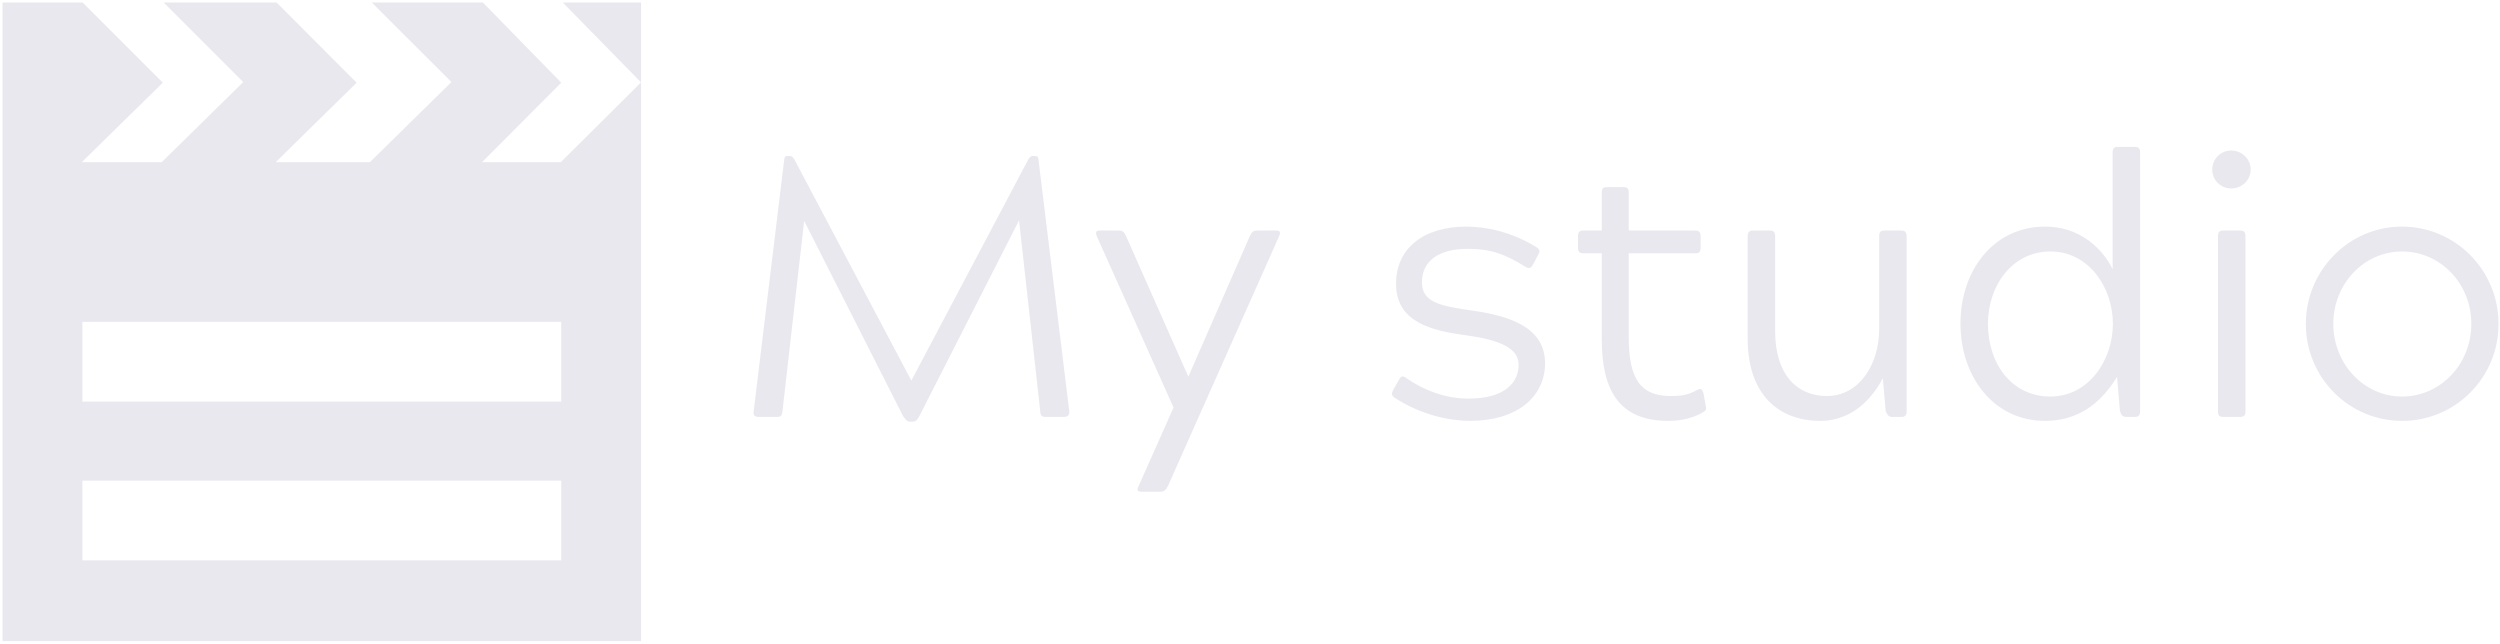 <svg data-v-d3f97b9e="" xmlns="http://www.w3.org/2000/svg" viewBox="0 0 435 112"><!----><!----><!----><g data-v-d3f97b9e="" id="fdd0bc6f-6de0-4169-9be7-3677e38a6909" fill="#E8E8EE" transform="matrix(4.549,0,0,4.549,126.866,12.364)"><path d="M11.09 5.71L11.90 13.01C11.91 13.17 11.96 13.23 12.11 13.23L12.80 13.23C12.96 13.23 13.02 13.16 13.01 13.01L11.83 3.37C11.82 3.28 11.80 3.25 11.70 3.25L11.62 3.25C11.56 3.25 11.52 3.26 11.45 3.37L6.97 11.84L2.49 3.37C2.42 3.26 2.38 3.25 2.32 3.25L2.24 3.25C2.14 3.25 2.13 3.28 2.11 3.37L0.94 13.01C0.91 13.16 0.98 13.23 1.13 13.23L1.82 13.23C1.99 13.23 2.02 13.17 2.04 13.01L2.87 5.73L6.65 13.19C6.75 13.33 6.80 13.41 6.92 13.41L7.03 13.41C7.14 13.41 7.21 13.33 7.28 13.19ZM17.57 11.68L17.56 11.68L15.19 6.33C15.11 6.15 15.05 6.10 14.91 6.10L14.18 6.10C14.03 6.10 14 6.16 14.07 6.33L17.00 12.87L15.67 15.86C15.58 16.03 15.62 16.09 15.78 16.09L16.49 16.09C16.63 16.09 16.70 16.04 16.79 15.86L21.03 6.33C21.11 6.16 21.07 6.10 20.92 6.10L20.20 6.10C20.06 6.10 19.99 6.15 19.91 6.33ZM28.28 12.53C27.36 12.53 26.53 12.18 25.91 11.75C25.75 11.62 25.68 11.69 25.61 11.83L25.41 12.18C25.33 12.33 25.33 12.40 25.45 12.49C26.49 13.17 27.59 13.38 28.34 13.38C30.14 13.38 31.21 12.46 31.21 11.17C31.21 9.81 29.86 9.37 28.48 9.17C27.20 8.99 26.50 8.85 26.50 8.08C26.50 7.31 27.08 6.80 28.25 6.80C29.16 6.80 29.69 7.01 30.45 7.48C30.62 7.59 30.69 7.52 30.76 7.38L30.94 7.04C31.01 6.92 31.04 6.83 30.87 6.73C29.89 6.13 28.92 5.95 28.20 5.95C26.54 5.95 25.51 6.80 25.51 8.13C25.51 9.60 26.84 9.93 28.22 10.11C29.50 10.29 30.20 10.61 30.20 11.23C30.20 11.94 29.64 12.53 28.28 12.53ZM37.25 13.05C37.38 12.98 37.39 12.92 37.35 12.78L37.27 12.33C37.21 12.14 37.17 12.12 36.99 12.22C36.64 12.40 36.41 12.43 36.02 12.43C34.90 12.43 34.41 11.83 34.41 10.19L34.41 6.97L36.95 6.97C37.11 6.97 37.16 6.92 37.16 6.75L37.16 6.33C37.16 6.15 37.10 6.10 36.95 6.10L34.41 6.10L34.41 4.66C34.41 4.49 34.37 4.44 34.20 4.44L33.59 4.44C33.42 4.44 33.38 4.49 33.38 4.66L33.38 6.10L32.69 6.10C32.52 6.10 32.47 6.15 32.47 6.33L32.47 6.75C32.47 6.92 32.52 6.97 32.69 6.97L33.38 6.97L33.38 10.28C33.38 12.22 34.06 13.38 35.91 13.38C36.09 13.38 36.69 13.38 37.25 13.05ZM44.24 13.01C44.31 13.17 44.37 13.23 44.48 13.23L44.83 13.23C44.98 13.23 45.04 13.17 45.04 13.01L45.04 9.80L45.04 6.33C45.04 6.16 44.98 6.10 44.83 6.10L44.20 6.10C44.04 6.10 43.99 6.16 43.99 6.33L43.99 9.86C43.99 11.26 43.20 12.43 41.99 12.43C40.85 12.43 40.01 11.62 40.01 9.95L40.01 6.33C40.01 6.16 39.96 6.10 39.80 6.10L39.17 6.10C39.02 6.10 38.96 6.16 38.96 6.33L38.96 10.23C38.96 12.47 40.24 13.38 41.73 13.38C43.11 13.38 43.83 12.31 44.13 11.75ZM52.92 7.59C52.75 7.20 51.98 5.95 50.33 5.95C48.37 5.95 47.10 7.62 47.10 9.66C47.10 11.69 48.37 13.38 50.33 13.38C51.98 13.38 52.74 12.24 53.09 11.70L53.20 13.01C53.26 13.17 53.31 13.23 53.44 13.23L53.76 13.23C53.91 13.23 53.97 13.17 53.97 13.01L53.97 3.12C53.97 2.95 53.91 2.90 53.76 2.90L53.13 2.90C52.98 2.90 52.92 2.95 52.92 3.12ZM50.54 12.45C49.07 12.45 48.15 11.21 48.15 9.66C48.15 8.22 49.07 6.90 50.54 6.90C52.00 6.90 52.93 8.27 52.93 9.67C52.93 11.06 52.00 12.45 50.54 12.45ZM56.95 13.01C56.95 13.17 56.99 13.23 57.16 13.23L57.78 13.23C57.95 13.23 58.00 13.17 58.00 13.01L58.00 6.33C58.00 6.16 57.96 6.10 57.78 6.10L57.16 6.10C56.99 6.10 56.95 6.16 56.95 6.33ZM56.73 3.77C56.73 4.17 57.05 4.49 57.46 4.49C57.86 4.49 58.20 4.17 58.20 3.77C58.20 3.36 57.86 3.04 57.46 3.04C57.05 3.04 56.73 3.36 56.73 3.77ZM60.31 9.67C60.31 11.72 61.95 13.38 63.99 13.38C66.04 13.38 67.68 11.72 67.68 9.67C67.68 7.63 66.04 5.95 63.99 5.95C61.95 5.95 60.31 7.63 60.31 9.67ZM63.99 12.45C62.54 12.45 61.36 11.21 61.36 9.67C61.36 8.13 62.54 6.90 63.99 6.90C65.46 6.90 66.64 8.13 66.64 9.67C66.64 11.21 65.46 12.45 63.99 12.45Z"></path></g><!----><g data-v-d3f97b9e="" id="96ce6afa-c3ff-4dca-a1be-4d2ab93199b6" transform="matrix(1.111,0,0,1.111,0.444,0.444)" stroke="none" fill="#E8E8EE"><path d="M87.427 25H75.086L87.5 12.549 75.232 0H57.837l12.464 12.451L57.531 25H42.773l12.684-12.451L42.92 0H25.244l12.451 12.451L24.927 25H12.402l12.695-12.451L12.549 0H0v100h100V0H87.744L100 12.5 87.427 25zm.073 62.365h-75v-12.5h75v12.5zm0-24.865h-75V50h75v12.5z"></path></g><!----></svg>